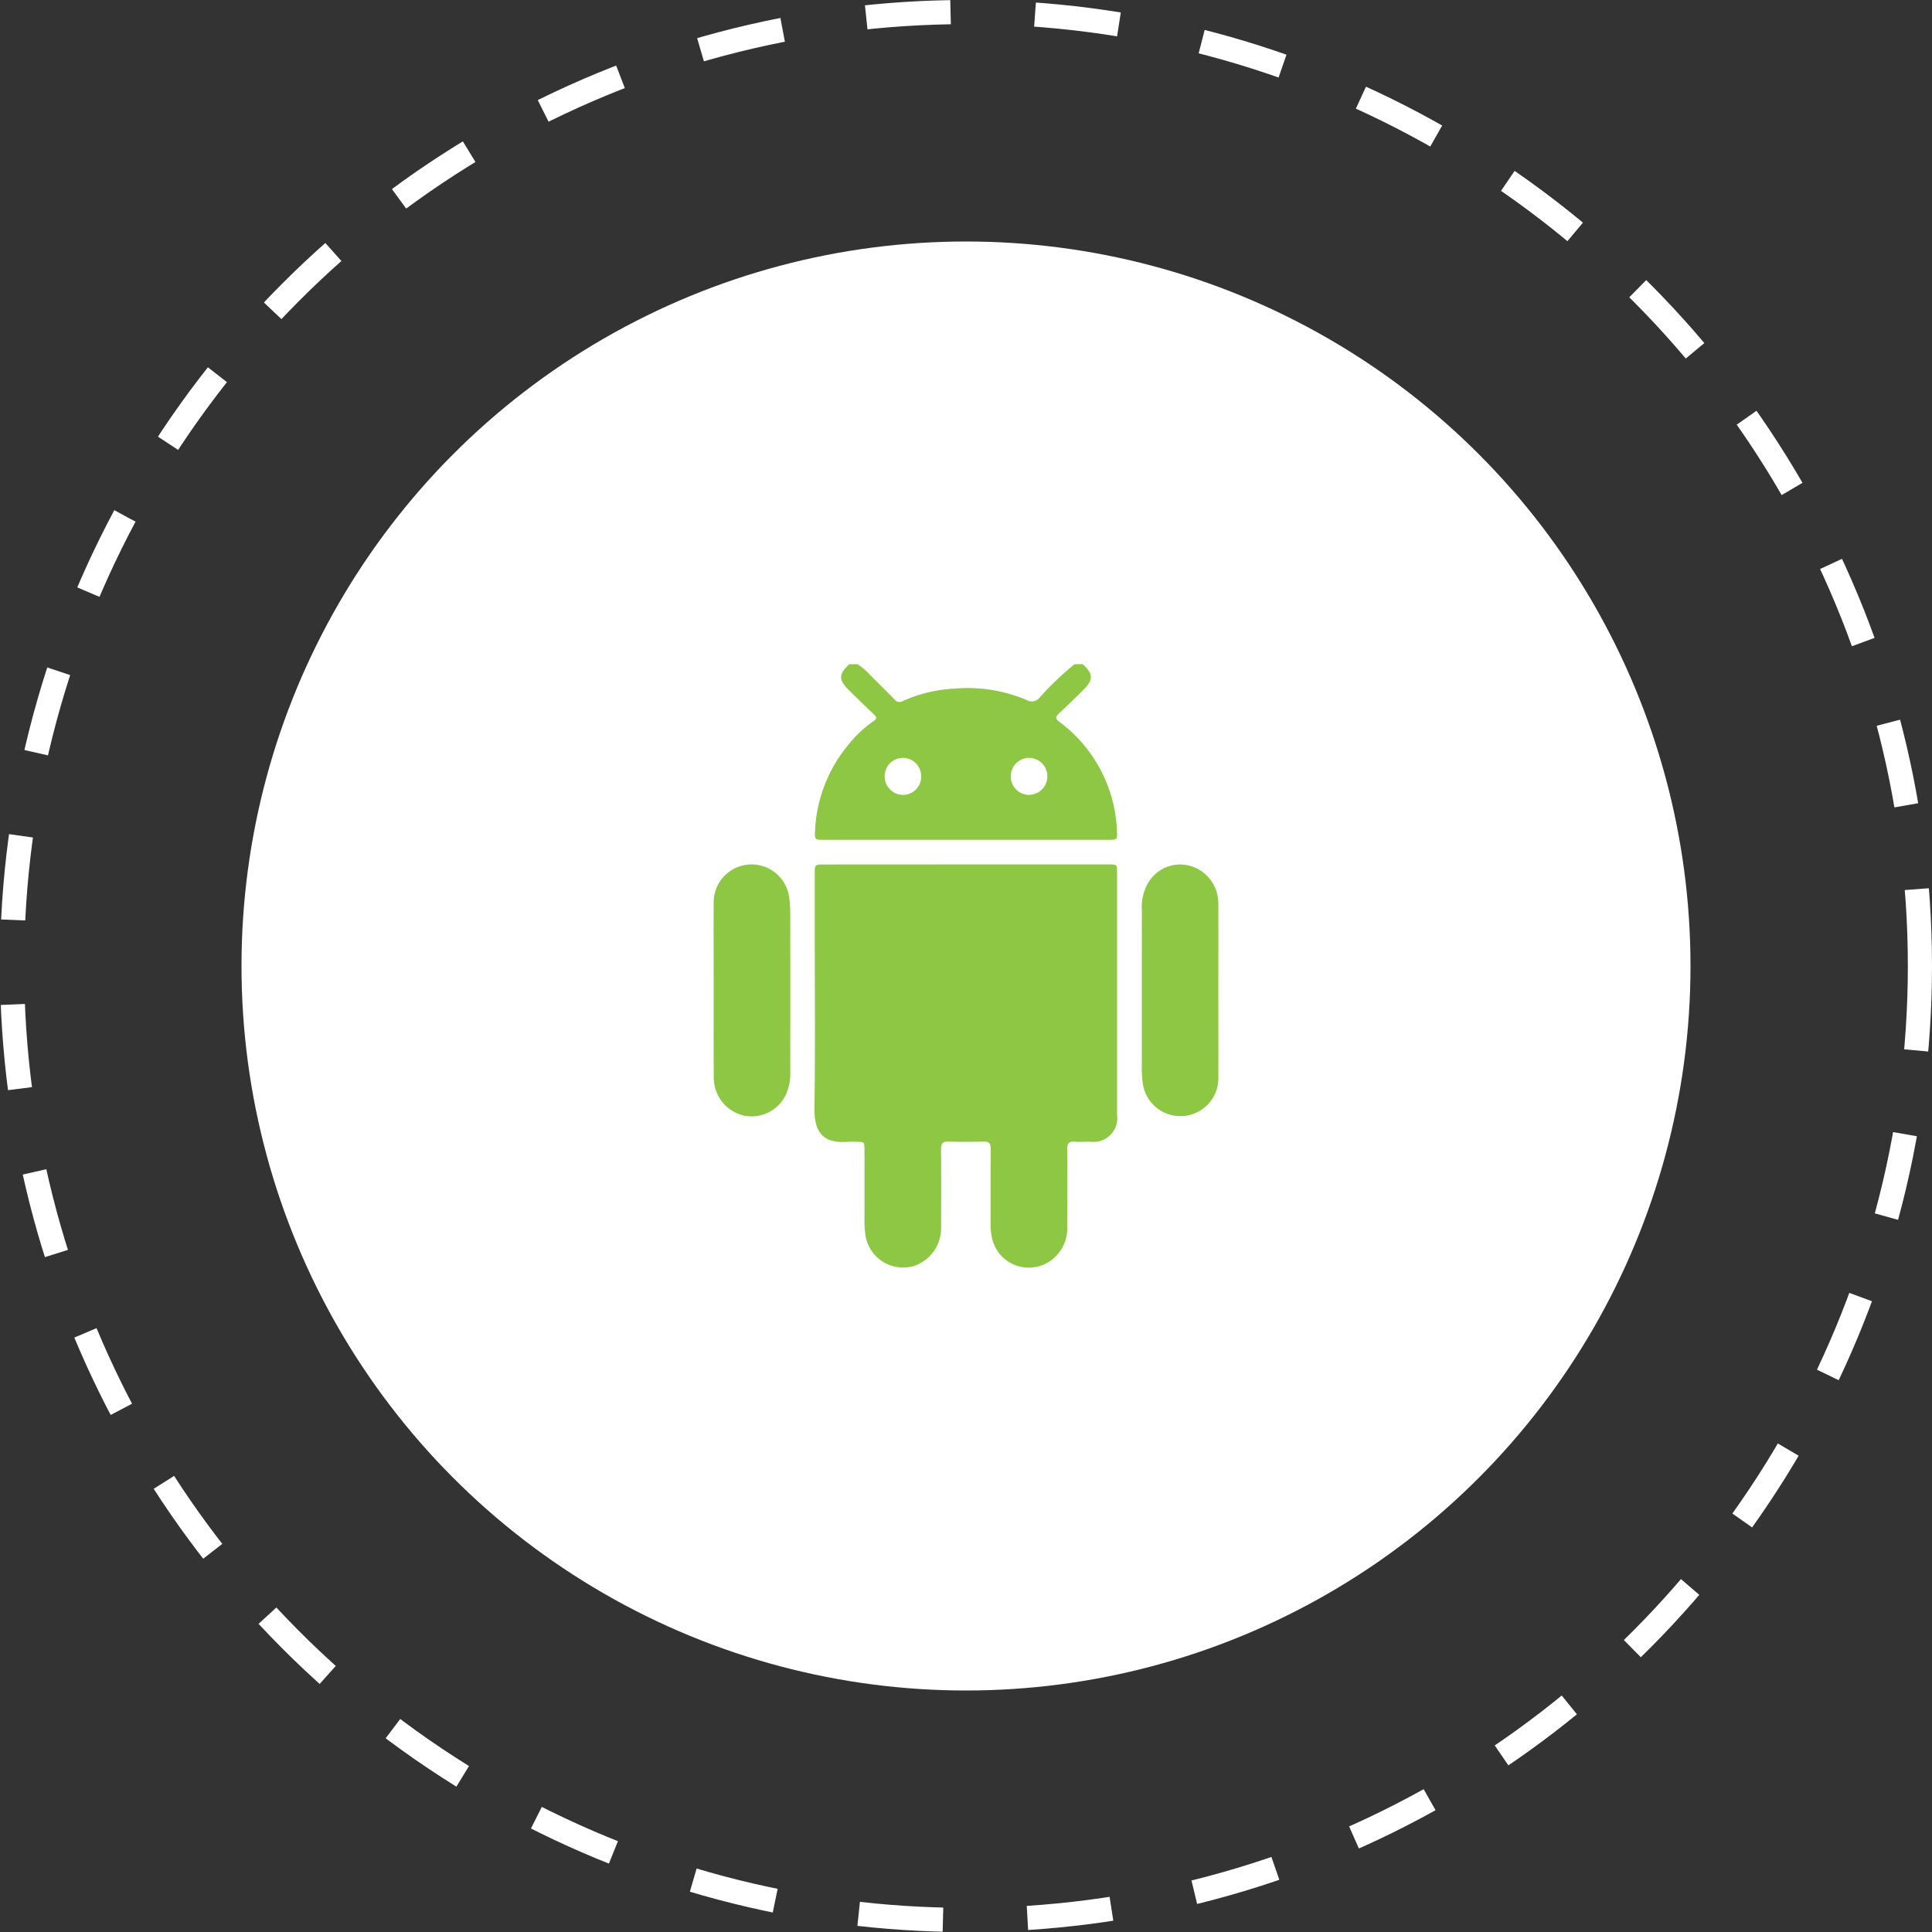 <svg xmlns="http://www.w3.org/2000/svg" width="160" height="160" viewBox="0 0 160 160">
  <rect x="0" y="0" width="160" height="160" fill="#333333" stroke="none"/>
  <g id="row2-2" transform="translate(-953 -15584)">
    <circle id="Ellipse_52" data-name="Ellipse 52" cx="60" cy="60" r="60" transform="translate(973 15604)" fill="#fff"/>
    <g id="Ellipse_51" data-name="Ellipse 51" transform="translate(953 15584)" fill="none" stroke="#fff" stroke-width="2" stroke-dasharray="7">
      <circle cx="80" cy="80" r="80" stroke="none"/>
      <circle cx="80" cy="80" r="79" fill="none"/>
    </g>
    <g id="_01-03" data-name="01-03" transform="translate(858.114 15533.24)">
      <path id="Path_82250" data-name="Path 82250" d="M274.924,105.76c.9.839.9,1.285.008,2.175-.646.641-1.295,1.28-1.965,1.9-.324.3-.319.439.049.724a11.807,11.807,0,0,1,4.748,9.114c.033.6-.02.636-.625.636H253.379c-.6,0-.65-.036-.627-.636a11.989,11.989,0,0,1,2.866-7.357,9.617,9.617,0,0,1,2-1.846c.269-.182.255-.321.035-.528q-1.042-.992-2.066-2c-.9-.89-.89-1.336.008-2.175h.684a5.127,5.127,0,0,1,.93.78c.708.718,1.429,1.421,2.133,2.141a.5.5,0,0,0,.644.146,12.028,12.028,0,0,1,4.425-1.053,12.5,12.5,0,0,1,5.853.943.833.833,0,0,0,1.1-.2,25.114,25.114,0,0,1,2.883-2.758Zm-13.375,9.3a1.513,1.513,0,1,0-3.026-.043,1.536,1.536,0,0,0,1.518,1.573,1.516,1.516,0,0,0,1.508-1.529Zm7.42.006a1.516,1.516,0,0,0,1.514,1.523,1.538,1.538,0,0,0,1.512-1.579,1.513,1.513,0,1,0-3.026.055Z" transform="translate(-90.373 0)" fill="#8ec744"/>
      <path id="Path_82251" data-name="Path 82251" d="M264.919,301h11.809c.674,0,.687.012.687.68v20.059a1.97,1.97,0,0,1-2.218,2.227c-.439,0-.88.024-1.318-.005s-.595.145-.595.59q.026,3.2,0,6.393a3.262,3.262,0,0,1-2.02,3.228,3.118,3.118,0,0,1-4.216-2.279,4.8,4.8,0,0,1-.106-1.019c.005-2.1-.009-4.2.01-6.3,0-.461-.134-.636-.61-.621-.959.029-1.92.033-2.879,0-.51-.018-.633.178-.628.654.02,2.132.015,4.263.006,6.394a3.315,3.315,0,0,1-2.162,3.228,3.157,3.157,0,0,1-4.09-2.445,7.228,7.228,0,0,1-.092-1.165q.008-3,0-6c0-.635-.015-.646-.663-.649-.211,0-.425-.014-.635,0-1.917.149-2.881-.539-2.846-2.8.076-5.013.024-10.025.024-15.033V301.8c0-.794,0-.794.816-.794Z" transform="translate(-90.018 -178.653)" fill="#8ec744"/>
      <path id="Path_82252" data-name="Path 82252" d="M577.692,311.3c0,2.392.01,4.783,0,7.175a3.145,3.145,0,0,1-6.241.653,8.781,8.781,0,0,1-.1-1.312c.006-4.377,0-8.751.007-13.13a4,4,0,0,1,.583-2.379,3.078,3.078,0,0,1,3.4-1.308,3.219,3.219,0,0,1,2.348,3.074C577.7,306.48,577.692,308.889,577.692,311.3Z" transform="translate(-381.907 -178.536)" fill="#8ec744"/>
      <path id="Path_82253" data-name="Path 82253" d="M153.989,311.386c0-2.392-.013-4.783,0-7.175a3.141,3.141,0,0,1,6.242-.572,9.422,9.422,0,0,1,.1,1.311q.01,6.565,0,13.129a4.2,4.2,0,0,1-.373,1.995,3.129,3.129,0,0,1-3.441,1.721,3.218,3.218,0,0,1-2.519-3.143C153.975,316.234,153.989,313.81,153.989,311.386Z" transform="translate(0 -178.642)" fill="#8ec744"/>
    </g>
  </g>
</svg>
